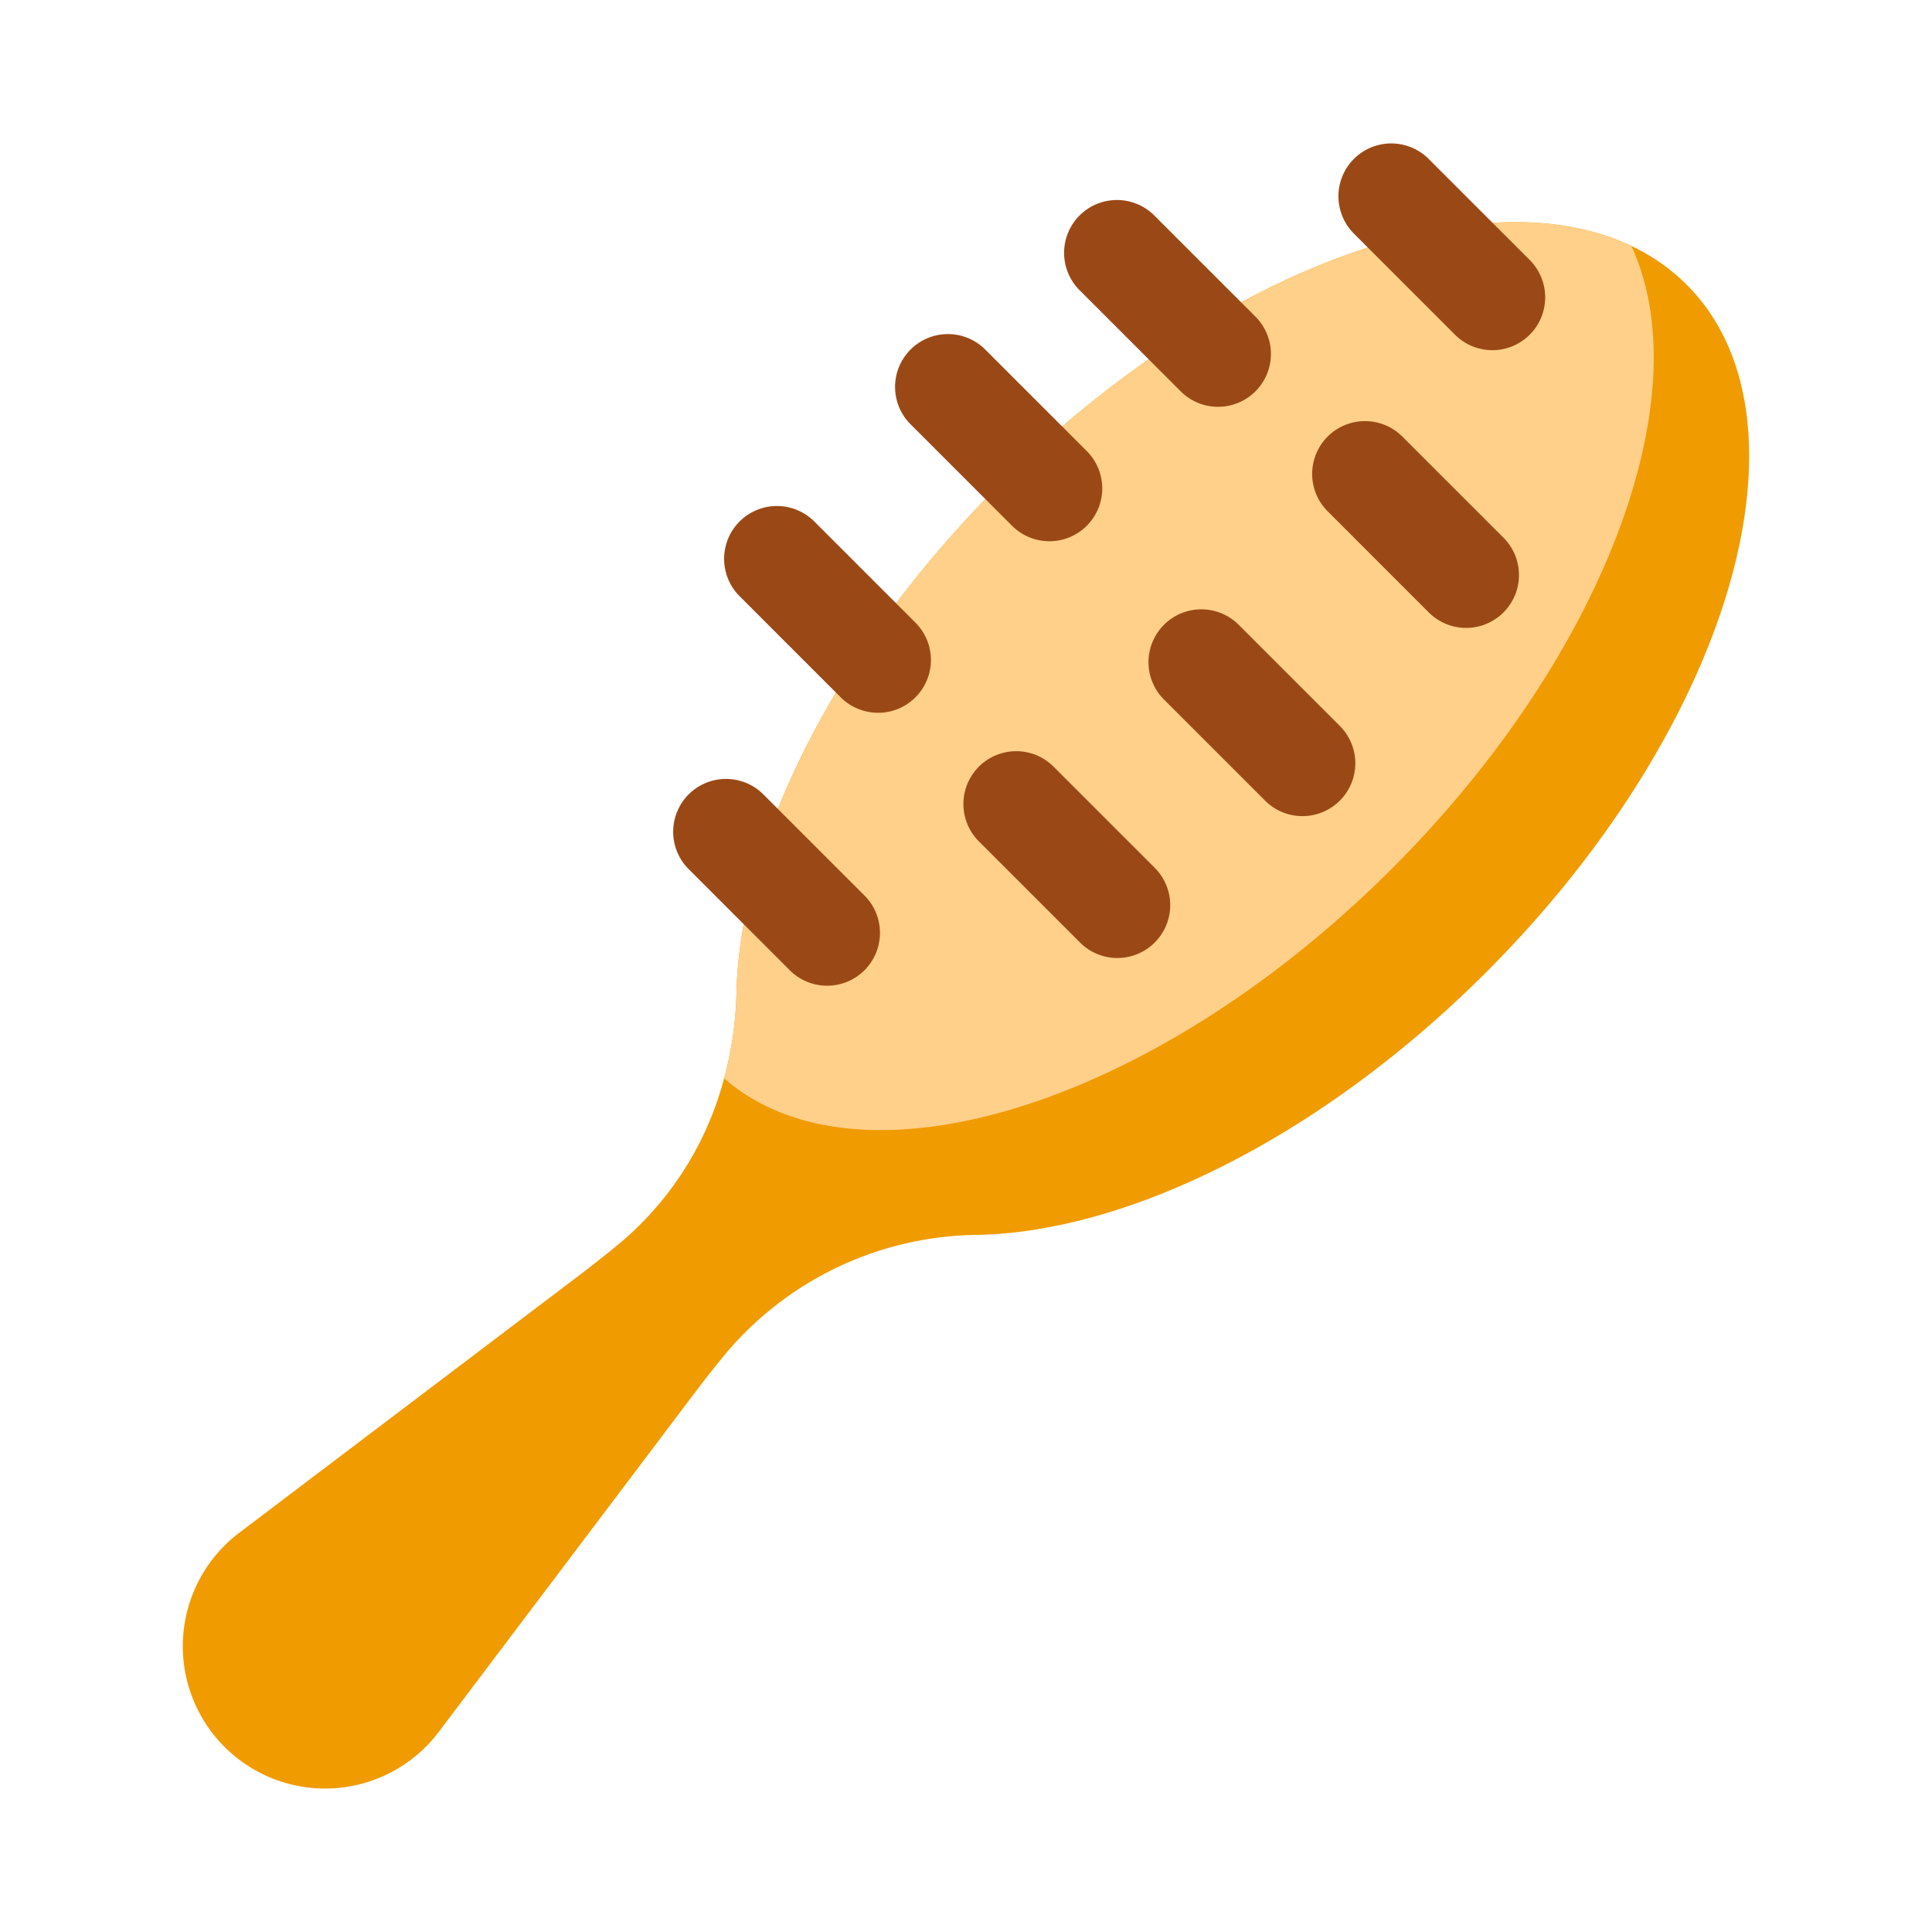 <svg xmlns="http://www.w3.org/2000/svg" width="128" height="128" viewBox="0 0 128 128">
  <title>HAIRBRUSH</title>
  <g>
    <path d="M64.817,81.813a22.1,22.1,0,0,0-16.609,7.714c-.708.849-1.4,1.725-2.072,2.609L29.052,114.764a9.428,9.428,0,1,1-13.209-13.209L38.6,84.323c.841-.644,1.676-1.308,2.5-1.987a21.37,21.37,0,0,0,6.873-10.89,23.458,23.458,0,0,0,.82-5.685c.22-9.921,6.485-22.7,17.4-33.623,14.3-14.3,31.82-20.619,41.882-15.846a13.056,13.056,0,0,1,3.67,2.567c8.91,8.909,2.963,29.309-13.279,45.552C87.544,75.335,74.745,81.6,64.817,81.813Z" fill="#f09b00"/>
    <path d="M92.232,57.538c-15.7,15.7-35.249,21.757-44.258,13.908a23.458,23.458,0,0,0,.82-5.685c.22-9.921,6.485-22.7,17.4-33.623,14.3-14.3,31.82-20.619,41.882-15.846C112.681,26.17,106.367,43.4,92.232,57.538Z" fill="#ffd08a"/>
    <path d="M98.88,23.2A3.494,3.494,0,0,1,96.4,22.178l-6.7-6.7a3.5,3.5,0,1,1,4.95-4.95l6.7,6.7A3.5,3.5,0,0,1,98.88,23.2Z" fill="#9a4916"/>
    <path d="M97.135,41.6a3.493,3.493,0,0,1-2.475-1.025l-6.7-6.7a3.5,3.5,0,1,1,4.95-4.95l6.7,6.7A3.5,3.5,0,0,1,97.135,41.6Z" fill="#9a4916"/>
    <path d="M86.291,54.07a3.493,3.493,0,0,1-2.475-1.025l-6.7-6.7a3.5,3.5,0,0,1,4.951-4.95l6.7,6.7a3.5,3.5,0,0,1-2.475,5.975Z" fill="#9a4916"/>
    <path d="M74.029,63.47a3.488,3.488,0,0,1-2.475-1.026l-6.7-6.7a3.5,3.5,0,1,1,4.95-4.95l6.7,6.7a3.5,3.5,0,0,1-2.475,5.975Z" fill="#9a4916"/>
    <path d="M54.8,65.306a3.49,3.49,0,0,1-2.475-1.025l-6.7-6.7a3.5,3.5,0,0,1,4.95-4.95l6.7,6.7A3.5,3.5,0,0,1,54.8,65.306Z" fill="#9a4916"/>
    <path d="M80.7,26.952a3.49,3.49,0,0,1-2.475-1.025l-6.7-6.7a3.5,3.5,0,1,1,4.95-4.951l6.7,6.7A3.5,3.5,0,0,1,80.7,26.952Z" fill="#9a4916"/>
    <path d="M69.526,35.858a3.491,3.491,0,0,1-2.475-1.025l-6.7-6.7a3.5,3.5,0,1,1,4.95-4.949l6.7,6.7a3.5,3.5,0,0,1-2.475,5.975Z" fill="#9a4916"/>
    <path d="M58.172,47.221A3.491,3.491,0,0,1,55.7,46.2L49,39.5a3.5,3.5,0,0,1,4.95-4.95l6.7,6.7a3.5,3.5,0,0,1-2.475,5.975Z" fill="#9a4916"/>
  </g>
</svg>
